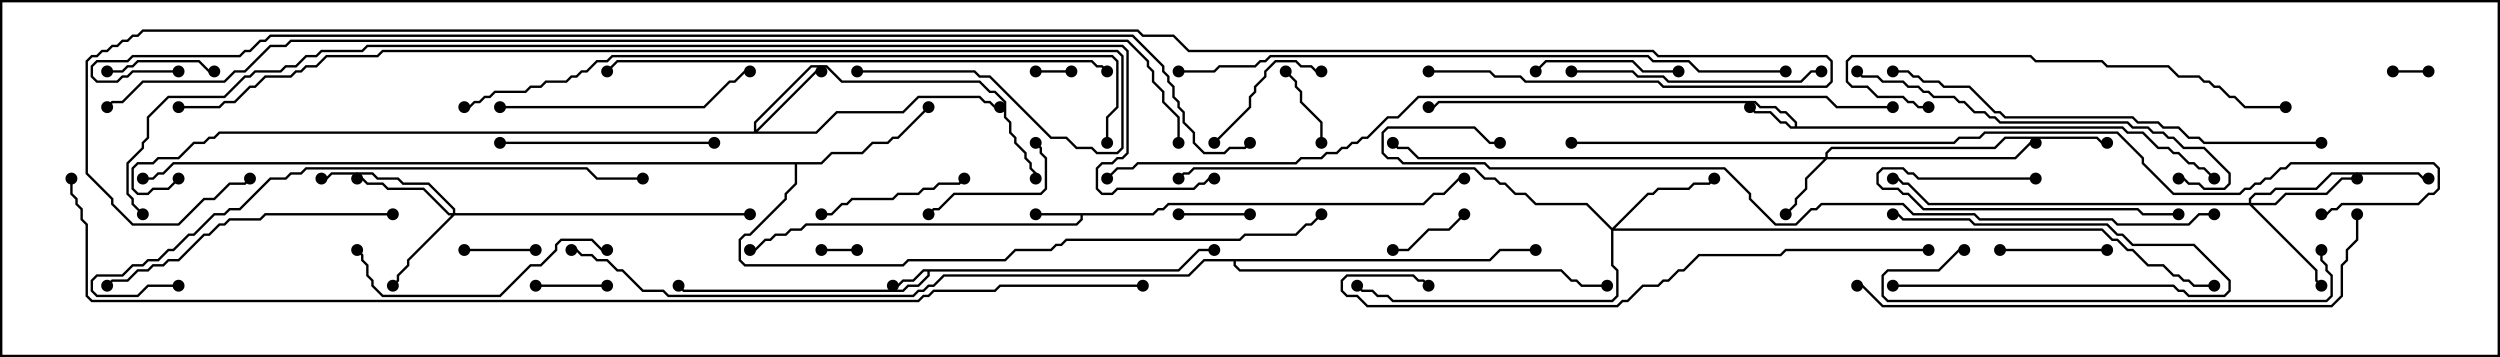 <svg version="1.1" width="105" height="15" xmlns="http://www.w3.org/2000/svg"><path d="M49.479,11.307L50.336,10.45L51,10.45L51,10.55L50.378,10.55L49.521,11.407L39.05,11.407L39.05,11.592L38.592,12.05L38.164,12.05L37.949,12.264L28.694,12.264L28.465,12.035L28.535,11.965L28.735,12.164L37.908,12.164L38.122,11.95L38.551,11.95L38.95,11.551L38.95,11.407L38.806,11.407L38.378,11.836L37.949,11.836L37.735,12.05L37.5,12.05L37.5,11.95L37.694,11.95L37.908,11.736L38.336,11.736L38.765,11.307z" stroke="none"/><path d="M48.408,8.95L48.622,8.736L48.836,8.736L49.051,8.521L59.765,8.521L60.194,8.093L60.622,8.093L61.265,7.45L61.5,7.45L61.5,7.55L61.306,7.55L60.664,8.193L60.235,8.193L59.806,8.621L49.092,8.621L48.878,8.836L48.664,8.836L48.449,9.05L45.479,9.05L45.479,9.235L45.235,9.479L33.878,9.479L33.664,9.693L33.235,9.693L33.021,9.907L32.592,9.907L32.378,10.121L32.164,10.121L31.735,10.55L31.5,10.55L31.5,10.45L31.694,10.45L32.122,10.021L32.336,10.021L32.551,9.807L32.979,9.807L33.194,9.593L33.622,9.593L33.836,9.379L45.194,9.379L45.379,9.194L45.379,9.05L43.5,9.05L43.5,8.95z" stroke="none"/><path d="M75.379,5.307L75.379,5.164L74.979,4.764L74.765,4.764L74.551,4.55L73.908,4.55L73.694,4.336L60.449,4.336L60.235,4.55L60,4.55L60,4.45L60.194,4.45L60.408,4.236L73.735,4.236L73.949,4.45L74.592,4.45L74.806,4.664L75.021,4.664L75.479,5.122L75.479,5.307L89.164,5.307L89.378,5.521L90.021,5.521L90.664,6.164L91.092,6.164L91.306,6.379L91.521,6.379L91.949,6.807L92.164,6.807L92.378,7.021L92.592,7.021L93.035,7.465L92.965,7.535L92.551,7.121L92.336,7.121L92.122,6.907L91.908,6.907L91.479,6.479L91.265,6.479L91.051,6.264L90.622,6.264L89.979,5.621L89.336,5.621L89.122,5.407L75.194,5.407L74.979,5.193L74.765,5.193L74.336,4.764L73.694,4.764L73.465,4.535L73.535,4.465L73.735,4.664L74.378,4.664L74.806,5.093L75.021,5.093L75.235,5.307z" stroke="none"/><path d="M34.479,6.807L34.908,6.379L36.194,6.379L36.622,5.95L37.265,5.95L37.479,5.736L37.694,5.736L38.965,4.465L39.035,4.535L37.735,5.836L37.521,5.836L37.306,6.05L36.664,6.05L36.235,6.479L34.949,6.479L34.521,6.907L33.479,6.907L33.479,7.735L33.05,8.164L33.05,8.378L31.521,9.907L31.306,9.907L31.121,10.092L31.121,10.908L31.306,11.093L37.908,11.093L38.122,10.879L42.194,10.879L42.622,10.45L44.122,10.45L44.336,10.236L44.551,10.236L44.765,10.021L52.051,10.021L52.265,9.807L54.408,9.807L54.836,9.379L55.051,9.379L55.465,8.965L55.535,9.035L55.092,9.479L54.878,9.479L54.449,9.907L52.306,9.907L52.092,10.121L44.806,10.121L44.592,10.336L44.378,10.336L44.164,10.55L42.664,10.55L42.235,10.979L38.164,10.979L37.949,11.193L31.265,11.193L31.021,10.949L31.021,10.051L31.265,9.807L31.479,9.807L32.95,8.336L32.95,8.122L33.379,7.694L33.379,6.907L7.306,6.907L6.878,7.336L6.664,7.336L6.449,7.55L6,7.55L6,7.45L6.408,7.45L6.622,7.236L6.836,7.236L7.265,6.807z" stroke="none"/><path d="M62.551,10.879L62.979,10.45L64.5,10.45L64.5,10.55L63.021,10.55L62.592,10.979L51.907,10.979L51.907,11.122L52.092,11.307L65.592,11.307L66.021,11.736L66.235,11.736L66.449,11.95L67.5,11.95L67.5,12.05L66.408,12.05L66.194,11.836L65.979,11.836L65.551,11.407L52.051,11.407L51.807,11.164L51.807,10.979L50.592,10.979L49.949,11.621L39.664,11.621L39.235,12.05L39.021,12.05L38.806,12.264L38.592,12.264L38.378,12.479L28.051,12.479L27.836,12.264L26.979,12.264L26.122,11.407L25.908,11.407L25.479,10.979L25.051,10.979L24.836,10.764L24.408,10.764L24.194,10.55L24,10.55L24,10.45L24.235,10.45L24.449,10.664L24.878,10.664L25.092,10.879L25.521,10.879L25.949,11.307L26.164,11.307L27.021,12.164L27.878,12.164L28.092,12.379L38.336,12.379L38.551,12.164L38.765,12.164L38.979,11.95L39.194,11.95L39.622,11.521L49.908,11.521L50.551,10.879z" stroke="none"/><path d="M76.664,6.593L76.664,6.408L76.908,6.164L83.765,6.164L84.194,5.736L88.092,5.736L88.306,5.95L88.5,5.95L88.5,6.05L88.265,6.05L88.051,5.836L84.235,5.836L83.806,6.264L76.949,6.264L76.764,6.449L76.764,6.593L84.622,6.593L85.265,5.95L85.5,5.95L85.5,6.05L85.306,6.05L84.664,6.693L76.735,6.693L75.907,7.521L75.907,7.949L75.479,8.378L75.479,8.592L75.035,9.035L74.965,8.965L75.379,8.551L75.379,8.336L75.807,7.908L75.807,7.479L76.594,6.693L59.551,6.693L59.122,6.264L58.694,6.264L58.465,6.035L58.535,5.965L58.735,6.164L59.164,6.164L59.592,6.593z" stroke="none"/><path d="M31.664,5.521L31.664,5.122L34.051,2.736L34.735,2.736L35.378,3.379L41.164,3.379L41.592,3.807L41.806,3.807L42.264,4.265L42.264,4.908L42.479,5.122L42.479,5.551L42.693,5.765L42.693,5.979L43.121,6.408L43.121,6.622L43.336,6.836L43.336,7.051L43.55,7.265L43.55,7.5L43.45,7.5L43.45,7.306L43.236,7.092L43.236,6.878L43.021,6.664L43.021,6.449L42.593,6.021L42.593,5.806L42.379,5.592L42.379,5.164L42.164,4.949L42.164,4.306L41.765,3.907L41.551,3.907L41.122,3.479L35.336,3.479L34.694,2.836L34.092,2.836L31.764,5.164L31.764,5.451L34.265,2.95L34.5,2.95L34.5,3.05L34.306,3.05L31.835,5.521L34.265,5.521L35.122,4.664L37.908,4.664L38.551,4.021L41.164,4.021L41.378,4.236L41.592,4.236L41.806,4.45L42,4.45L42,4.55L41.765,4.55L41.551,4.336L41.336,4.336L41.122,4.121L38.592,4.121L37.949,4.764L35.164,4.764L34.306,5.621L9.235,5.621L9.021,5.836L8.806,5.836L8.592,6.05L8.164,6.05L7.521,6.693L6.664,6.693L6.449,6.907L5.806,6.907L5.621,7.092L5.621,7.908L5.806,8.093L6.194,8.093L6.408,7.879L7.051,7.879L7.465,7.465L7.535,7.535L7.092,7.979L6.449,7.979L6.235,8.193L5.765,8.193L5.521,7.949L5.521,7.051L5.765,6.807L6.408,6.807L6.622,6.593L7.479,6.593L8.122,5.95L8.551,5.95L8.765,5.736L8.979,5.736L9.194,5.521z" stroke="none"/><path d="M19.021,8.95L19.021,8.806L17.979,7.764L16.908,7.764L16.694,7.55L15.836,7.55L15.622,7.336L13.949,7.336L13.735,7.55L13.5,7.55L13.5,7.45L13.694,7.45L13.908,7.236L15.664,7.236L15.878,7.45L16.735,7.45L16.949,7.664L18.021,7.664L19.121,8.765L19.121,8.95L31.5,8.95L31.5,9.05L19.092,9.05L17.193,10.949L17.193,11.164L16.764,11.592L16.764,11.806L16.535,12.035L16.465,11.965L16.664,11.765L16.664,11.551L17.093,11.122L17.093,10.908L18.951,9.05L18.836,9.05L17.765,7.979L16.265,7.979L16.051,7.764L15.408,7.764L15.194,7.55L15,7.55L15,7.45L15.235,7.45L15.449,7.664L16.092,7.664L16.306,7.879L17.806,7.879L18.878,8.95z" stroke="none"/><path d="M94.45,8.521L94.45,8.336L94.694,8.093L95.336,8.093L95.551,7.879L97.265,7.879L97.908,7.236L101.592,7.236L101.806,7.45L102,7.45L102,7.55L101.765,7.55L101.551,7.336L97.949,7.336L97.306,7.979L95.592,7.979L95.378,8.193L94.735,8.193L94.55,8.378L94.55,8.521L95.551,8.521L95.979,8.093L97.694,8.093L98.336,7.45L99,7.45L99,7.55L98.378,7.55L97.735,8.193L96.021,8.193L95.592,8.621L94.621,8.621L97.336,11.336L97.336,11.765L97.535,11.965L97.465,12.035L97.236,11.806L97.236,11.378L94.479,8.621L80.979,8.621L80.122,7.764L79.908,7.764L79.694,7.55L79.5,7.55L79.5,7.45L79.735,7.45L79.949,7.664L80.164,7.664L81.021,8.521z" stroke="none"/><path d="M67.714,9.572L69.194,8.093L69.408,8.093L69.622,7.879L70.908,7.879L71.122,7.664L71.765,7.664L71.965,7.465L72.035,7.535L71.806,7.764L71.164,7.764L70.949,7.979L69.664,7.979L69.449,8.193L69.235,8.193L67.835,9.593L88.306,9.593L88.735,10.021L88.949,10.021L89.378,10.45L89.592,10.45L90.235,11.093L90.878,11.093L91.306,11.521L91.521,11.521L91.735,11.736L91.949,11.736L92.164,11.95L93,11.95L93,12.05L92.122,12.05L91.908,11.836L91.694,11.836L91.479,11.621L91.265,11.621L90.836,11.193L90.194,11.193L89.551,10.55L89.336,10.55L88.908,10.121L88.694,10.121L88.265,9.693L67.764,9.693L67.764,11.122L67.979,11.336L67.979,12.449L67.735,12.693L58.479,12.693L58.265,12.479L57.836,12.479L57.622,12.264L57.194,12.264L56.965,12.035L57.035,11.965L57.235,12.164L57.664,12.164L57.878,12.379L58.306,12.379L58.521,12.593L67.694,12.593L67.879,12.408L67.879,11.378L67.664,11.164L67.664,9.664L66.622,8.621L64.479,8.621L64.051,8.193L63.622,8.193L63.194,7.764L62.979,7.764L62.765,7.55L62.336,7.55L61.908,7.121L50.164,7.121L49.949,7.336L49.735,7.336L49.535,7.535L49.465,7.465L49.694,7.236L49.908,7.236L50.122,7.021L61.949,7.021L62.378,7.45L62.806,7.45L63.021,7.664L63.235,7.664L63.664,8.093L64.092,8.093L64.521,8.521L66.664,8.521z" stroke="none"/><path d="M100.5,3.05L100.5,2.95L102,2.95L102,3.05z" stroke="none"/><path d="M43.5,3.05L43.5,2.95L45,2.95L45,3.05z" stroke="none"/><path d="M34.5,10.55L34.5,10.45L36,10.45L36,10.55z" stroke="none"/><path d="M22.5,10.45L22.5,10.55L19.5,10.55L19.5,10.45z" stroke="none"/><path d="M79.5,12.05L79.5,11.95L91.306,11.95L91.521,12.164L91.735,12.164L91.949,12.379L93.408,12.379L93.593,12.194L93.593,11.806L92.122,10.336L89.551,10.336L89.122,9.907L88.908,9.907L88.479,9.479L82.908,9.479L82.694,9.264L79.908,9.264L79.694,9.05L79.5,9.05L79.5,8.95L79.735,8.95L79.949,9.164L82.735,9.164L82.949,9.379L88.521,9.379L88.949,9.807L89.164,9.807L89.592,10.236L92.164,10.236L93.693,11.765L93.693,12.235L93.449,12.479L91.908,12.479L91.694,12.264L91.479,12.264L91.265,12.05z" stroke="none"/><path d="M52.5,8.95L52.5,9.05L49.5,9.05L49.5,8.95z" stroke="none"/><path d="M22.5,12.05L22.5,11.95L25.5,11.95L25.5,12.05z" stroke="none"/><path d="M55.55,6L55.45,6L55.45,5.164L54.593,4.306L54.593,3.878L54.379,3.664L54.379,3.449L53.965,3.035L54.035,2.965L54.479,3.408L54.479,3.622L54.693,3.836L54.693,4.265L55.55,5.122z" stroke="none"/><path d="M58.5,10.55L58.5,10.45L59.122,10.45L59.979,9.593L60.836,9.593L61.465,8.965L61.535,9.035L60.878,9.693L60.021,9.693L59.164,10.55z" stroke="none"/><path d="M88.5,10.45L88.5,10.55L84,10.55L84,10.45z" stroke="none"/><path d="M4.5,3.05L4.5,2.95L5.122,2.95L5.336,2.736L5.551,2.736L5.765,2.521L8.378,2.521L8.806,2.95L9,2.95L9,3.05L8.765,3.05L8.336,2.621L5.806,2.621L5.592,2.836L5.378,2.836L5.164,3.05z" stroke="none"/><path d="M43.465,6.035L43.535,5.965L43.764,6.194L43.764,6.408L43.979,6.622L43.979,7.949L43.735,8.193L40.092,8.193L39.449,8.836L39.235,8.836L39.035,9.035L38.965,8.965L39.194,8.736L39.408,8.736L40.051,8.093L43.694,8.093L43.879,7.908L43.879,6.664L43.664,6.449L43.664,6.235z" stroke="none"/><path d="M51.035,6.035L50.965,5.965L52.45,4.479L52.45,4.051L52.664,3.836L52.664,3.622L53.093,3.194L53.093,2.979L53.551,2.521L54.449,2.521L54.664,2.736L55.092,2.736L55.306,2.95L55.5,2.95L55.5,3.05L55.265,3.05L55.051,2.836L54.622,2.836L54.408,2.621L53.592,2.621L53.193,3.021L53.193,3.235L52.764,3.664L52.764,3.878L52.55,4.092L52.55,4.521z" stroke="none"/><path d="M70.5,2.95L70.5,3.05L68.979,3.05L68.551,2.621L64.949,2.621L64.535,3.035L64.465,2.965L64.908,2.521L68.592,2.521L69.021,2.95z" stroke="none"/><path d="M85.5,7.45L85.5,7.55L80.551,7.55L80.336,7.336L80.122,7.336L79.908,7.121L79.092,7.121L78.907,7.306L78.907,7.694L79.092,7.879L79.735,7.879L79.949,8.093L80.164,8.093L80.806,8.736L89.806,8.736L90.021,8.95L91.5,8.95L91.5,9.05L89.979,9.05L89.765,8.836L80.765,8.836L80.122,8.193L79.908,8.193L79.694,7.979L79.051,7.979L78.807,7.735L78.807,7.265L79.051,7.021L79.949,7.021L80.164,7.236L80.378,7.236L80.592,7.45z" stroke="none"/><path d="M34.5,9.05L34.5,8.95L34.908,8.95L35.336,8.521L35.551,8.521L35.765,8.307L37.479,8.307L37.694,8.093L38.551,8.093L38.765,7.879L39.194,7.879L39.408,7.664L40.265,7.664L40.465,7.465L40.535,7.535L40.306,7.764L39.449,7.764L39.235,7.979L38.806,7.979L38.592,8.193L37.735,8.193L37.521,8.407L35.806,8.407L35.592,8.621L35.378,8.621L34.949,9.05z" stroke="none"/><path d="M21,6.05L21,5.95L30,5.95L30,6.05z" stroke="none"/><path d="M66,3.05L66,2.95L68.592,2.95L68.806,3.164L69.878,3.164L70.092,3.379L75.622,3.379L76.051,2.95L76.5,2.95L76.5,3.05L76.092,3.05L75.664,3.479L70.051,3.479L69.836,3.264L68.765,3.264L68.551,3.05z" stroke="none"/><path d="M14.965,10.535L15.035,10.465L15.264,10.694L15.264,10.908L15.479,11.122L15.479,11.551L15.693,11.765L15.693,11.979L16.092,12.379L20.979,12.379L22.265,11.093L22.694,11.093L23.307,10.479L23.307,10.265L23.551,10.021L24.878,10.021L25.306,10.45L25.5,10.45L25.5,10.55L25.265,10.55L24.836,10.121L23.592,10.121L23.407,10.306L23.407,10.521L22.735,11.193L22.306,11.193L21.021,12.479L16.051,12.479L15.593,12.021L15.593,11.806L15.379,11.592L15.379,11.164L15.164,10.949L15.164,10.735z" stroke="none"/><path d="M21,4.55L21,4.45L29.551,4.45L30.622,3.379L30.836,3.379L31.265,2.95L31.5,2.95L31.5,3.05L31.306,3.05L30.878,3.479L30.664,3.479L29.592,4.55z" stroke="none"/><path d="M16.5,8.95L16.5,9.05L11.164,9.05L10.949,9.264L9.664,9.264L9.449,9.479L9.235,9.479L8.806,9.907L8.592,9.907L7.521,10.979L7.092,10.979L6.878,11.193L6.449,11.193L6.235,11.407L5.806,11.407L5.378,11.836L4.735,11.836L4.535,12.035L4.465,11.965L4.694,11.736L5.336,11.736L5.765,11.307L6.194,11.307L6.408,11.093L6.836,11.093L7.051,10.879L7.479,10.879L8.551,9.807L8.765,9.807L9.194,9.379L9.408,9.379L9.622,9.164L10.908,9.164L11.122,8.95z" stroke="none"/><path d="M91.5,7.55L91.5,7.45L91.735,7.45L91.949,7.664L92.378,7.664L92.592,7.879L93.408,7.879L93.593,7.694L93.593,7.306L92.551,6.264L91.694,6.264L91.265,5.836L91.051,5.836L90.836,5.621L90.408,5.621L90.194,5.407L89.551,5.407L89.336,5.193L83.979,5.193L83.765,4.979L83.551,4.979L83.336,4.764L82.908,4.764L82.479,4.336L82.265,4.336L82.051,4.121L81.194,4.121L80.979,3.907L80.765,3.907L80.551,3.693L80.122,3.693L79.908,3.479L79.051,3.479L78.836,3.264L78.194,3.264L77.965,3.035L78.035,2.965L78.235,3.164L78.878,3.164L79.092,3.379L79.949,3.379L80.164,3.593L80.592,3.593L80.806,3.807L81.021,3.807L81.235,4.021L82.092,4.021L82.306,4.236L82.521,4.236L82.949,4.664L83.378,4.664L83.592,4.879L83.806,4.879L84.021,5.093L89.378,5.093L89.592,5.307L90.235,5.307L90.449,5.521L90.878,5.521L91.092,5.736L91.306,5.736L91.735,6.164L92.592,6.164L93.693,7.265L93.693,7.735L93.449,7.979L92.551,7.979L92.336,7.764L91.908,7.764L91.694,7.55z" stroke="none"/><path d="M97.45,10.5L97.55,10.5L97.55,10.908L97.764,11.122L97.764,11.336L97.979,11.551L97.979,12.449L97.735,12.693L79.265,12.693L79.021,12.449L79.021,11.551L79.265,11.307L81.408,11.307L82.265,10.45L82.5,10.45L82.5,10.55L82.306,10.55L81.449,11.407L79.306,11.407L79.121,11.592L79.121,12.408L79.306,12.593L97.694,12.593L97.879,12.408L97.879,11.592L97.664,11.378L97.664,11.164L97.45,10.949z" stroke="none"/><path d="M81,4.45L81,4.55L80.551,4.55L80.336,4.336L80.122,4.336L79.908,4.121L78.836,4.121L78.408,3.693L77.765,3.693L77.521,3.449L77.521,2.551L77.765,2.307L85.306,2.307L85.521,2.521L88.306,2.521L88.521,2.736L91.092,2.736L91.521,3.164L92.378,3.164L92.592,3.379L92.806,3.379L93.021,3.593L93.235,3.593L93.664,4.021L93.878,4.021L94.306,4.45L96,4.45L96,4.55L94.265,4.55L93.836,4.121L93.622,4.121L93.194,3.693L92.979,3.693L92.765,3.479L92.551,3.479L92.336,3.264L91.479,3.264L91.051,2.836L88.479,2.836L88.265,2.621L85.479,2.621L85.265,2.407L77.806,2.407L77.621,2.592L77.621,3.408L77.806,3.593L78.449,3.593L78.878,4.021L79.949,4.021L80.164,4.236L80.378,4.236L80.592,4.45z" stroke="none"/><path d="M97.5,5.95L97.5,6.05L92.551,6.05L92.336,5.836L91.908,5.836L91.479,5.407L90.836,5.407L90.622,5.193L89.765,5.193L89.551,4.979L84.194,4.979L83.979,4.764L83.765,4.764L82.694,3.693L81.622,3.693L81.408,3.479L80.765,3.479L80.551,3.264L80.336,3.264L80.122,3.05L79.5,3.05L79.5,2.95L80.164,2.95L80.378,3.164L80.592,3.164L80.806,3.379L81.449,3.379L81.664,3.593L82.735,3.593L83.806,4.664L84.021,4.664L84.235,4.879L89.592,4.879L89.806,5.093L90.664,5.093L90.878,5.307L91.521,5.307L91.949,5.736L92.378,5.736L92.592,5.95z" stroke="none"/><path d="M7.5,11.95L7.5,12.05L6.235,12.05L5.806,12.479L4.051,12.479L3.807,12.235L3.807,11.765L4.051,11.521L5.122,11.521L5.551,11.093L5.979,11.093L6.194,10.879L6.622,10.879L7.051,10.45L7.265,10.45L7.908,9.807L8.122,9.807L8.979,8.95L9.408,8.95L9.622,8.736L10.051,8.736L11.336,7.45L11.979,7.45L12.194,7.236L12.622,7.236L12.836,7.021L24.664,7.021L25.092,7.45L27,7.45L27,7.55L25.051,7.55L24.622,7.121L12.878,7.121L12.664,7.336L12.235,7.336L12.021,7.55L11.378,7.55L10.092,8.836L9.664,8.836L9.449,9.05L9.021,9.05L8.164,9.907L7.949,9.907L7.306,10.55L7.092,10.55L6.664,10.979L6.235,10.979L6.021,11.193L5.592,11.193L5.164,11.621L4.092,11.621L3.907,11.806L3.907,12.194L4.092,12.379L5.765,12.379L6.194,11.95z" stroke="none"/><path d="M46.535,2.965L46.465,3.035L46.265,2.836L46.051,2.836L45.836,2.621L25.949,2.621L25.535,3.035L25.465,2.965L25.908,2.521L45.878,2.521L46.092,2.736L46.306,2.736z" stroke="none"/><path d="M81,10.45L81,10.55L75.021,10.55L74.806,10.764L71.378,10.764L70.735,11.407L70.521,11.407L70.092,11.836L69.878,11.836L69.664,12.05L69.021,12.05L68.378,12.693L68.164,12.693L67.949,12.907L57.408,12.907L56.979,12.479L56.551,12.479L56.307,12.235L56.307,11.765L56.551,11.521L59.378,11.521L59.592,11.736L59.806,11.736L60.035,11.965L59.965,12.035L59.765,11.836L59.551,11.836L59.336,11.621L56.592,11.621L56.407,11.806L56.407,12.194L56.592,12.379L57.021,12.379L57.449,12.807L67.908,12.807L68.122,12.593L68.336,12.593L68.979,11.95L69.622,11.95L69.836,11.736L70.051,11.736L70.479,11.307L70.694,11.307L71.336,10.664L74.765,10.664L74.979,10.45z" stroke="none"/><path d="M98.95,9L99.05,9L99.05,10.092L98.621,10.521L98.621,10.949L98.407,11.164L98.407,12.449L97.949,12.907L79.051,12.907L78.194,12.05L78,12.05L78,11.95L78.235,11.95L79.092,12.807L97.908,12.807L98.307,12.408L98.307,11.122L98.521,10.908L98.521,10.479L98.95,10.051z" stroke="none"/><path d="M75,2.95L75,3.05L71.336,3.05L70.908,2.621L69.408,2.621L69.194,2.407L53.378,2.407L53.164,2.621L52.949,2.621L52.735,2.836L51.235,2.836L51.021,3.05L49.5,3.05L49.5,2.95L50.979,2.95L51.194,2.736L52.694,2.736L52.908,2.521L53.122,2.521L53.336,2.307L69.235,2.307L69.449,2.521L70.949,2.521L71.378,2.95z" stroke="none"/><path d="M46.55,6L46.45,6L46.45,4.908L46.879,4.479L46.879,2.592L46.694,2.407L25.735,2.407L25.521,2.621L25.092,2.621L24.664,3.05L24.449,3.05L24.235,3.264L24.021,3.264L23.806,3.479L22.949,3.479L22.735,3.693L22.306,3.693L22.092,3.907L20.806,3.907L20.592,4.121L20.378,4.121L20.164,4.336L19.949,4.336L19.735,4.55L19.5,4.55L19.5,4.45L19.694,4.45L19.908,4.236L20.122,4.236L20.336,4.021L20.551,4.021L20.765,3.807L22.051,3.807L22.265,3.593L22.694,3.593L22.908,3.379L23.765,3.379L23.979,3.164L24.194,3.164L24.408,2.95L24.622,2.95L25.051,2.521L25.479,2.521L25.694,2.307L46.735,2.307L46.979,2.551L46.979,4.521L46.55,4.949z" stroke="none"/><path d="M36,3.05L36,2.95L40.949,2.95L41.164,3.164L41.592,3.164L44.164,5.736L44.806,5.736L45.235,6.164L45.878,6.164L46.092,6.379L46.908,6.379L47.093,6.194L47.093,2.378L46.908,2.193L16.092,2.193L15.878,2.407L13.735,2.407L13.306,2.836L12.878,2.836L12.664,3.05L12.449,3.05L12.235,3.264L11.164,3.264L10.735,3.693L10.521,3.693L9.878,4.336L9.449,4.336L9.235,4.55L7.5,4.55L7.5,4.45L9.194,4.45L9.408,4.236L9.836,4.236L10.479,3.593L10.694,3.593L11.122,3.164L12.194,3.164L12.408,2.95L12.622,2.95L12.836,2.736L13.265,2.736L13.694,2.307L15.836,2.307L16.051,2.093L46.949,2.093L47.193,2.336L47.193,6.235L46.949,6.479L46.051,6.479L45.836,6.264L45.194,6.264L44.765,5.836L44.122,5.836L41.551,3.264L41.122,3.264L40.908,3.05z" stroke="none"/><path d="M93,8.95L93,9.05L92.378,9.05L91.949,9.479L88.908,9.479L88.694,9.264L83.122,9.264L82.908,9.05L80.336,9.05L79.908,8.621L76.521,8.621L76.306,8.836L76.092,8.836L75.449,9.479L74.551,9.479L73.45,8.378L73.45,8.164L72.408,7.121L62.551,7.121L62.336,6.907L58.908,6.907L58.694,6.693L58.265,6.693L58.021,6.449L58.021,5.551L58.265,5.307L61.949,5.307L62.592,5.95L63,5.95L63,6.05L62.551,6.05L61.908,5.407L58.306,5.407L58.121,5.592L58.121,6.408L58.306,6.593L58.735,6.593L58.949,6.807L62.378,6.807L62.592,7.021L72.449,7.021L73.55,8.122L73.55,8.336L74.592,9.379L75.408,9.379L76.051,8.736L76.265,8.736L76.479,8.521L79.949,8.521L80.378,8.95L82.949,8.95L83.164,9.164L88.735,9.164L88.949,9.379L91.908,9.379L92.336,8.95z" stroke="none"/><path d="M97.5,9.05L97.5,8.95L97.694,8.95L97.908,8.736L98.122,8.736L98.336,8.521L101.551,8.521L101.979,8.093L102.194,8.093L102.379,7.908L102.379,7.092L102.194,6.907L96.235,6.907L96.021,7.121L95.806,7.121L95.378,7.55L95.164,7.55L94.949,7.764L94.735,7.764L94.521,7.979L94.306,7.979L94.092,8.193L91.265,8.193L89.95,6.878L89.95,6.664L88.908,5.621L83.378,5.621L83.164,5.836L82.306,5.836L82.092,6.05L66,6.05L66,5.95L82.051,5.95L82.265,5.736L83.122,5.736L83.336,5.521L88.949,5.521L90.05,6.622L90.05,6.836L91.306,8.093L94.051,8.093L94.265,7.879L94.479,7.879L94.694,7.664L94.908,7.664L95.122,7.45L95.336,7.45L95.765,7.021L95.979,7.021L96.194,6.807L102.235,6.807L102.479,7.051L102.479,7.949L102.235,8.193L102.021,8.193L101.592,8.621L98.378,8.621L98.164,8.836L97.949,8.836L97.735,9.05z" stroke="none"/><path d="M79.5,4.45L79.5,4.55L77.122,4.55L76.694,4.121L59.592,4.121L58.735,4.979L58.306,4.979L57.449,5.836L57.235,5.836L57.021,6.05L56.806,6.05L56.592,6.264L56.378,6.264L56.164,6.479L55.735,6.479L55.521,6.693L54.664,6.693L54.449,6.907L47.806,6.907L47.592,7.121L46.949,7.121L46.535,7.535L46.465,7.465L46.908,7.021L47.551,7.021L47.765,6.807L54.408,6.807L54.622,6.593L55.479,6.593L55.694,6.379L56.122,6.379L56.336,6.164L56.551,6.164L56.765,5.95L56.979,5.95L57.194,5.736L57.408,5.736L58.265,4.879L58.694,4.879L59.551,4.021L76.735,4.021L77.164,4.45z" stroke="none"/><path d="M6.035,8.965L5.965,9.035L5.521,8.592L5.521,8.378L5.307,8.164L5.307,6.836L5.95,6.194L5.95,5.979L6.164,5.765L6.164,4.908L7.051,4.021L9.408,4.021L10.265,3.164L10.479,3.164L10.694,2.95L11.765,2.95L11.979,2.736L12.408,2.736L12.836,2.307L13.265,2.307L13.479,2.093L15.194,2.093L15.408,1.879L47.164,1.879L47.407,2.122L47.407,6.449L47.164,6.693L46.949,6.693L46.735,6.907L46.306,6.907L46.121,7.092L46.121,7.908L46.306,8.093L46.694,8.093L46.908,7.879L50.122,7.879L50.336,7.664L50.551,7.664L50.765,7.45L51,7.45L51,7.55L50.806,7.55L50.592,7.764L50.378,7.764L50.164,7.979L46.949,7.979L46.735,8.193L46.265,8.193L46.021,7.949L46.021,7.051L46.265,6.807L46.694,6.807L46.908,6.593L47.122,6.593L47.307,6.408L47.307,2.164L47.122,1.979L15.449,1.979L15.235,2.193L13.521,2.193L13.306,2.407L12.878,2.407L12.449,2.836L12.021,2.836L11.806,3.05L10.735,3.05L10.521,3.264L10.306,3.264L9.449,4.121L7.092,4.121L6.264,4.949L6.264,5.806L6.05,6.021L6.05,6.235L5.407,6.878L5.407,8.122L5.621,8.336L5.621,8.551z" stroke="none"/><path d="M49.55,6L49.45,6L49.45,4.949L48.807,4.306L48.807,3.878L48.379,3.449L48.379,3.021L48.164,2.806L48.164,2.592L47.336,1.764L12.235,1.764L12.021,1.979L11.378,1.979L10.306,3.05L9.878,3.05L9.449,3.479L6.021,3.479L5.164,4.336L4.735,4.336L4.535,4.535L4.465,4.465L4.694,4.236L5.122,4.236L5.979,3.379L9.408,3.379L9.836,2.95L10.265,2.95L11.336,1.879L11.979,1.879L12.194,1.664L47.378,1.664L48.264,2.551L48.264,2.765L48.479,2.979L48.479,3.408L48.907,3.836L48.907,4.265L49.55,4.908z" stroke="none"/><path d="M7.5,2.95L7.5,3.05L5.592,3.05L5.378,3.264L5.164,3.264L4.949,3.479L4.051,3.479L3.807,3.235L3.807,2.765L4.051,2.521L5.336,2.521L5.551,2.307L10.051,2.307L10.265,2.093L10.479,2.093L10.908,1.664L11.122,1.664L11.336,1.45L47.592,1.45L48.907,2.765L48.907,2.979L49.121,3.194L49.121,3.408L49.336,3.622L49.336,4.051L49.55,4.265L49.55,4.479L49.764,4.694L49.764,5.122L50.193,5.551L50.193,5.979L50.592,6.379L51.408,6.379L51.622,6.164L52.265,6.164L52.465,5.965L52.535,6.035L52.306,6.264L51.664,6.264L51.449,6.479L50.551,6.479L50.093,6.021L50.093,5.592L49.664,5.164L49.664,4.735L49.45,4.521L49.45,4.306L49.236,4.092L49.236,3.664L49.021,3.449L49.021,3.235L48.807,3.021L48.807,2.806L47.551,1.55L11.378,1.55L11.164,1.764L10.949,1.764L10.521,2.193L10.306,2.193L10.092,2.407L5.592,2.407L5.378,2.621L4.092,2.621L3.907,2.806L3.907,3.194L4.092,3.379L4.908,3.379L5.122,3.164L5.336,3.164L5.551,2.95z" stroke="none"/><path d="M48,11.95L48,12.05L42.021,12.05L41.806,12.264L39.235,12.264L39.021,12.479L38.806,12.479L38.592,12.693L3.836,12.693L3.593,12.449L3.593,9.449L3.379,9.235L3.379,8.806L3.164,8.592L3.164,8.378L2.95,8.164L2.95,7.5L3.05,7.5L3.05,8.122L3.264,8.336L3.264,8.551L3.479,8.765L3.479,9.194L3.693,9.408L3.693,12.408L3.878,12.593L38.551,12.593L38.765,12.379L38.979,12.379L39.194,12.164L41.765,12.164L41.979,11.95z" stroke="none"/><path d="M60,3.05L60,2.95L62.592,2.95L62.806,3.164L63.878,3.164L64.092,3.379L69.664,3.379L69.878,3.593L76.694,3.593L76.879,3.408L76.879,2.592L76.694,2.407L69.622,2.407L69.408,2.193L49.908,2.193L49.265,1.55L47.979,1.55L47.765,1.336L6.021,1.336L5.806,1.55L5.592,1.55L5.378,1.764L5.164,1.764L4.949,1.979L4.735,1.979L4.521,2.193L4.306,2.193L4.092,2.407L3.878,2.407L3.693,2.592L3.693,7.265L4.764,8.336L4.764,8.551L5.592,9.379L7.479,9.379L8.551,8.307L8.979,8.307L9.622,7.664L10.265,7.664L10.465,7.465L10.535,7.535L10.306,7.764L9.664,7.764L9.021,8.407L8.592,8.407L7.521,9.479L5.551,9.479L4.664,8.592L4.664,8.378L3.593,7.306L3.593,2.551L3.836,2.307L4.051,2.307L4.265,2.093L4.479,2.093L4.694,1.879L4.908,1.879L5.122,1.664L5.336,1.664L5.551,1.45L5.765,1.45L5.979,1.236L47.806,1.236L48.021,1.45L49.306,1.45L49.949,2.093L69.449,2.093L69.664,2.307L76.735,2.307L76.979,2.551L76.979,3.449L76.735,3.693L69.836,3.693L69.622,3.479L64.051,3.479L63.836,3.264L62.765,3.264L62.551,3.05z" stroke="none"/><circle cx="37.5" cy="12" r="0.25" stroke-width="0" fill="#000" /><circle cx="28.5" cy="12" r="0.25" stroke-width="0" fill="#000" /><circle cx="51" cy="10.5" r="0.25" stroke-width="0" fill="#000" /><circle cx="43.5" cy="9" r="0.25" stroke-width="0" fill="#000" /><circle cx="31.5" cy="10.5" r="0.25" stroke-width="0" fill="#000" /><circle cx="61.5" cy="7.5" r="0.25" stroke-width="0" fill="#000" /><circle cx="73.5" cy="4.5" r="0.25" stroke-width="0" fill="#000" /><circle cx="60" cy="4.5" r="0.25" stroke-width="0" fill="#000" /><circle cx="93" cy="7.5" r="0.25" stroke-width="0" fill="#000" /><circle cx="39" cy="4.5" r="0.25" stroke-width="0" fill="#000" /><circle cx="55.5" cy="9" r="0.25" stroke-width="0" fill="#000" /><circle cx="6" cy="7.5" r="0.25" stroke-width="0" fill="#000" /><circle cx="64.5" cy="10.5" r="0.25" stroke-width="0" fill="#000" /><circle cx="67.5" cy="12" r="0.25" stroke-width="0" fill="#000" /><circle cx="24" cy="10.5" r="0.25" stroke-width="0" fill="#000" /><circle cx="75" cy="9" r="0.25" stroke-width="0" fill="#000" /><circle cx="85.5" cy="6" r="0.25" stroke-width="0" fill="#000" /><circle cx="88.5" cy="6" r="0.25" stroke-width="0" fill="#000" /><circle cx="58.5" cy="6" r="0.25" stroke-width="0" fill="#000" /><circle cx="34.5" cy="3" r="0.25" stroke-width="0" fill="#000" /><circle cx="42" cy="4.5" r="0.25" stroke-width="0" fill="#000" /><circle cx="43.5" cy="7.5" r="0.25" stroke-width="0" fill="#000" /><circle cx="7.5" cy="7.5" r="0.25" stroke-width="0" fill="#000" /><circle cx="16.5" cy="12" r="0.25" stroke-width="0" fill="#000" /><circle cx="15" cy="7.5" r="0.25" stroke-width="0" fill="#000" /><circle cx="13.5" cy="7.5" r="0.25" stroke-width="0" fill="#000" /><circle cx="31.5" cy="9" r="0.25" stroke-width="0" fill="#000" /><circle cx="97.5" cy="12" r="0.25" stroke-width="0" fill="#000" /><circle cx="99" cy="7.5" r="0.25" stroke-width="0" fill="#000" /><circle cx="102" cy="7.5" r="0.25" stroke-width="0" fill="#000" /><circle cx="79.5" cy="7.5" r="0.25" stroke-width="0" fill="#000" /><circle cx="72" cy="7.5" r="0.25" stroke-width="0" fill="#000" /><circle cx="57" cy="12" r="0.25" stroke-width="0" fill="#000" /><circle cx="49.5" cy="7.5" r="0.25" stroke-width="0" fill="#000" /><circle cx="93" cy="12" r="0.25" stroke-width="0" fill="#000" /><circle cx="100.5" cy="3" r="0.25" stroke-width="0" fill="#000" /><circle cx="102" cy="3" r="0.25" stroke-width="0" fill="#000" /><circle cx="43.5" cy="3" r="0.25" stroke-width="0" fill="#000" /><circle cx="45" cy="3" r="0.25" stroke-width="0" fill="#000" /><circle cx="34.5" cy="10.5" r="0.25" stroke-width="0" fill="#000" /><circle cx="36" cy="10.5" r="0.25" stroke-width="0" fill="#000" /><circle cx="22.5" cy="10.5" r="0.25" stroke-width="0" fill="#000" /><circle cx="19.5" cy="10.5" r="0.25" stroke-width="0" fill="#000" /><circle cx="79.5" cy="12" r="0.25" stroke-width="0" fill="#000" /><circle cx="79.5" cy="9" r="0.25" stroke-width="0" fill="#000" /><circle cx="52.5" cy="9" r="0.25" stroke-width="0" fill="#000" /><circle cx="49.5" cy="9" r="0.25" stroke-width="0" fill="#000" /><circle cx="22.5" cy="12" r="0.25" stroke-width="0" fill="#000" /><circle cx="25.5" cy="12" r="0.25" stroke-width="0" fill="#000" /><circle cx="55.5" cy="6" r="0.25" stroke-width="0" fill="#000" /><circle cx="54" cy="3" r="0.25" stroke-width="0" fill="#000" /><circle cx="58.5" cy="10.5" r="0.25" stroke-width="0" fill="#000" /><circle cx="61.5" cy="9" r="0.25" stroke-width="0" fill="#000" /><circle cx="88.5" cy="10.5" r="0.25" stroke-width="0" fill="#000" /><circle cx="84" cy="10.5" r="0.25" stroke-width="0" fill="#000" /><circle cx="4.5" cy="3" r="0.25" stroke-width="0" fill="#000" /><circle cx="9" cy="3" r="0.25" stroke-width="0" fill="#000" /><circle cx="43.5" cy="6" r="0.25" stroke-width="0" fill="#000" /><circle cx="39" cy="9" r="0.25" stroke-width="0" fill="#000" /><circle cx="51" cy="6" r="0.25" stroke-width="0" fill="#000" /><circle cx="55.5" cy="3" r="0.25" stroke-width="0" fill="#000" /><circle cx="70.5" cy="3" r="0.25" stroke-width="0" fill="#000" /><circle cx="64.5" cy="3" r="0.25" stroke-width="0" fill="#000" /><circle cx="85.5" cy="7.5" r="0.25" stroke-width="0" fill="#000" /><circle cx="91.5" cy="9" r="0.25" stroke-width="0" fill="#000" /><circle cx="34.5" cy="9" r="0.25" stroke-width="0" fill="#000" /><circle cx="40.5" cy="7.5" r="0.25" stroke-width="0" fill="#000" /><circle cx="21" cy="6" r="0.25" stroke-width="0" fill="#000" /><circle cx="30" cy="6" r="0.25" stroke-width="0" fill="#000" /><circle cx="66" cy="3" r="0.25" stroke-width="0" fill="#000" /><circle cx="76.5" cy="3" r="0.25" stroke-width="0" fill="#000" /><circle cx="15" cy="10.5" r="0.25" stroke-width="0" fill="#000" /><circle cx="25.5" cy="10.5" r="0.25" stroke-width="0" fill="#000" /><circle cx="21" cy="4.5" r="0.25" stroke-width="0" fill="#000" /><circle cx="31.5" cy="3" r="0.25" stroke-width="0" fill="#000" /><circle cx="16.5" cy="9" r="0.25" stroke-width="0" fill="#000" /><circle cx="4.5" cy="12" r="0.25" stroke-width="0" fill="#000" /><circle cx="91.5" cy="7.5" r="0.25" stroke-width="0" fill="#000" /><circle cx="78" cy="3" r="0.25" stroke-width="0" fill="#000" /><circle cx="97.5" cy="10.5" r="0.25" stroke-width="0" fill="#000" /><circle cx="82.5" cy="10.5" r="0.25" stroke-width="0" fill="#000" /><circle cx="81" cy="4.5" r="0.25" stroke-width="0" fill="#000" /><circle cx="96" cy="4.5" r="0.25" stroke-width="0" fill="#000" /><circle cx="97.5" cy="6" r="0.25" stroke-width="0" fill="#000" /><circle cx="79.5" cy="3" r="0.25" stroke-width="0" fill="#000" /><circle cx="7.5" cy="12" r="0.25" stroke-width="0" fill="#000" /><circle cx="27" cy="7.5" r="0.25" stroke-width="0" fill="#000" /><circle cx="46.5" cy="3" r="0.25" stroke-width="0" fill="#000" /><circle cx="25.5" cy="3" r="0.25" stroke-width="0" fill="#000" /><circle cx="81" cy="10.5" r="0.25" stroke-width="0" fill="#000" /><circle cx="60" cy="12" r="0.25" stroke-width="0" fill="#000" /><circle cx="99" cy="9" r="0.25" stroke-width="0" fill="#000" /><circle cx="78" cy="12" r="0.25" stroke-width="0" fill="#000" /><circle cx="75" cy="3" r="0.25" stroke-width="0" fill="#000" /><circle cx="49.5" cy="3" r="0.25" stroke-width="0" fill="#000" /><circle cx="46.5" cy="6" r="0.25" stroke-width="0" fill="#000" /><circle cx="19.5" cy="4.5" r="0.25" stroke-width="0" fill="#000" /><circle cx="36" cy="3" r="0.25" stroke-width="0" fill="#000" /><circle cx="7.5" cy="4.5" r="0.25" stroke-width="0" fill="#000" /><circle cx="93" cy="9" r="0.25" stroke-width="0" fill="#000" /><circle cx="63" cy="6" r="0.25" stroke-width="0" fill="#000" /><circle cx="97.5" cy="9" r="0.25" stroke-width="0" fill="#000" /><circle cx="66" cy="6" r="0.25" stroke-width="0" fill="#000" /><circle cx="79.5" cy="4.5" r="0.25" stroke-width="0" fill="#000" /><circle cx="46.5" cy="7.5" r="0.25" stroke-width="0" fill="#000" /><circle cx="6" cy="9" r="0.25" stroke-width="0" fill="#000" /><circle cx="51" cy="7.5" r="0.25" stroke-width="0" fill="#000" /><circle cx="49.5" cy="6" r="0.25" stroke-width="0" fill="#000" /><circle cx="4.5" cy="4.5" r="0.25" stroke-width="0" fill="#000" /><circle cx="7.5" cy="3" r="0.25" stroke-width="0" fill="#000" /><circle cx="52.5" cy="6" r="0.25" stroke-width="0" fill="#000" /><circle cx="48" cy="12" r="0.25" stroke-width="0" fill="#000" /><circle cx="3" cy="7.5" r="0.25" stroke-width="0" fill="#000" /><circle cx="60" cy="3" r="0.25" stroke-width="0" fill="#000" /><circle cx="10.5" cy="7.5" r="0.25" stroke-width="0" fill="#000" /><rect x="0" y="0" width="105" height="15" stroke-width="0.2" stroke="#000" fill="none" /></svg>